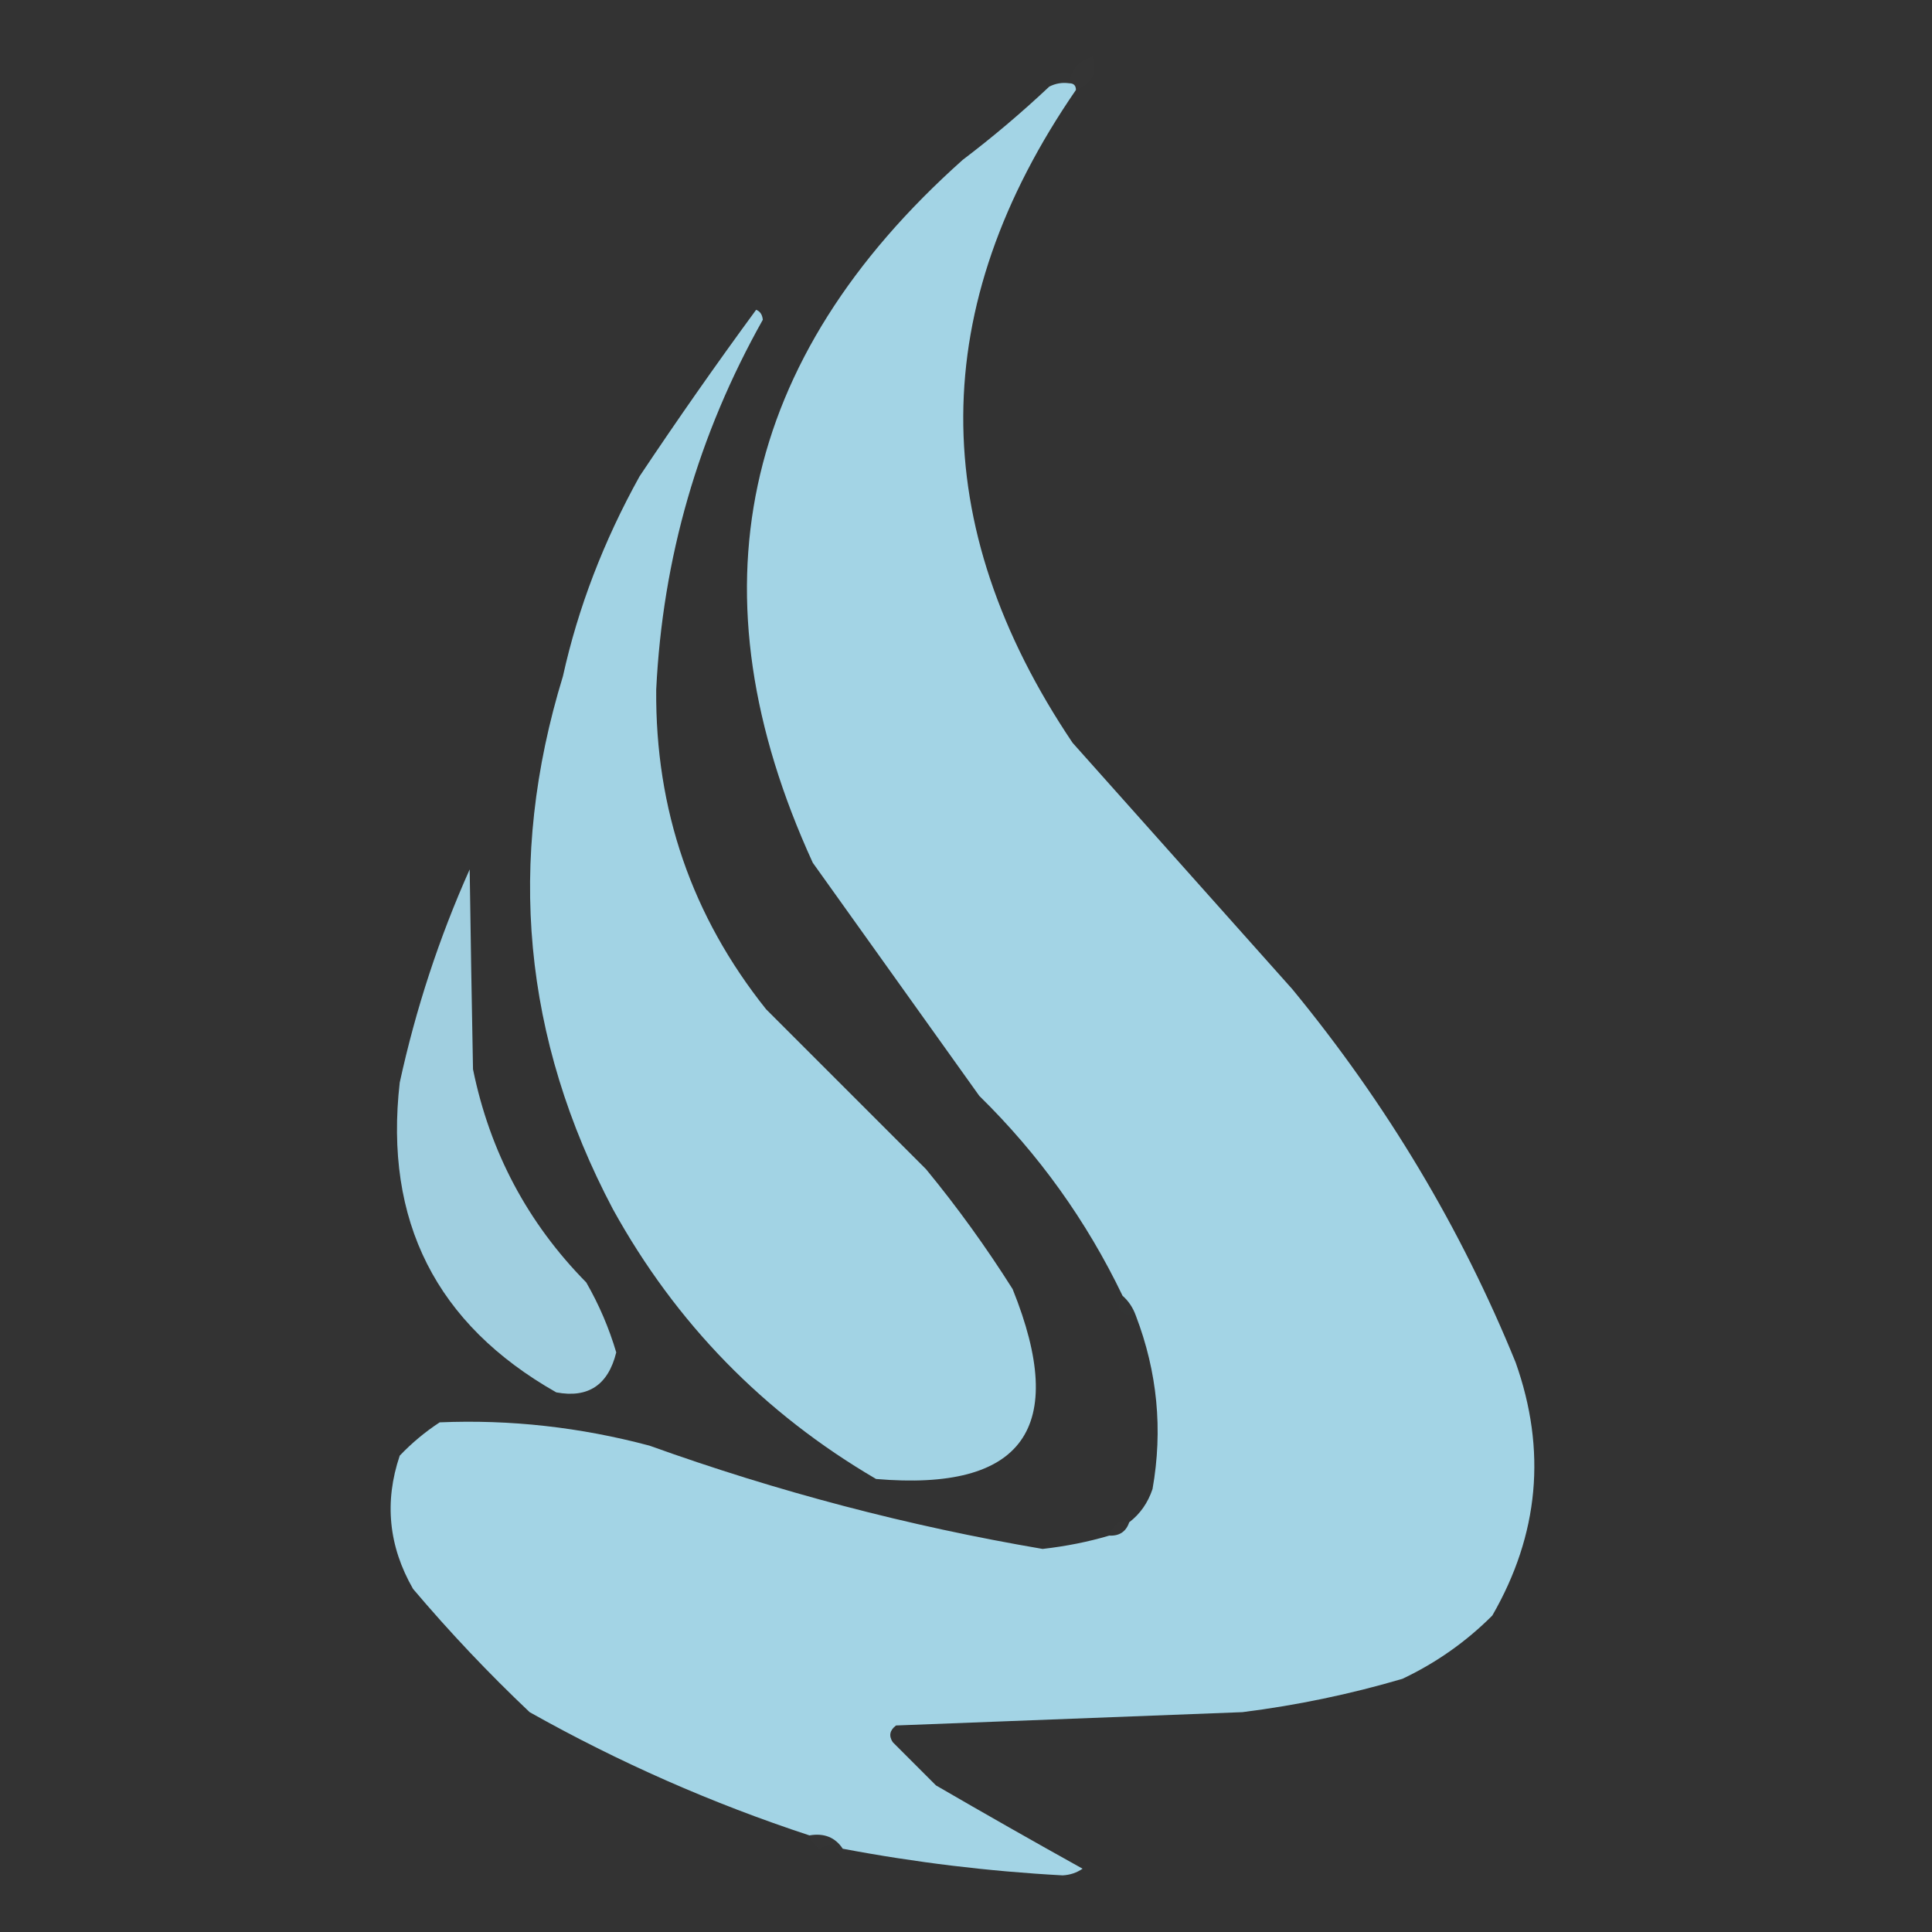 <svg xmlns="http://www.w3.org/2000/svg" version="1.1" width="290px" height="290px"
    style="shape-rendering:geometricPrecision; text-rendering:geometricPrecision; image-rendering:optimizeQuality; fill-rule:evenodd; clip-rule:evenodd"
    xmlns:xlink="http://www.w3.org/1999/xlink">
    <rect width="100%" height="100%" fill="#333333" stroke="none"/>
    <g>
        <path style="opacity:0.008" fill="#A5D7E8"
            d="M 161.5,13.5 C 161.5,12.833 161.167,12.5 160.5,12.5C 160.762,10.436 161.929,9.103 164,8.5C 164.747,10.928 163.914,12.594 161.5,13.5 Z" />
    </g>
    <g>
        <path style="opacity:0.979" fill="#A5D7E8"
            d="M 160.5,12.5 C 161.167,12.5 161.5,12.833 161.5,13.5C 139.116,46.046 138.95,78.713 161,111.5C 172,123.833 183,136.167 194,148.5C 208.148,165.717 219.314,184.383 227.5,204.5C 232.18,217.675 231.013,230.342 224,242.5C 220.054,246.445 215.554,249.611 210.5,252C 202.645,254.31 194.645,255.976 186.5,257C 169.107,257.659 151.774,258.326 134.5,259C 133.549,259.718 133.383,260.551 134,261.5C 136.167,263.667 138.333,265.833 140.5,268C 147.858,272.271 155.192,276.438 162.5,280.5C 161.609,281.11 160.609,281.443 159.5,281.5C 148.4,280.896 137.4,279.563 126.5,277.5C 125.365,275.787 123.698,275.12 121.5,275.5C 106.904,270.702 92.904,264.536 79.5,257C 73.357,251.188 67.523,245.022 62,238.5C 58.328,232.108 57.661,225.441 60,218.5C 61.815,216.595 63.815,214.928 66,213.5C 76.566,213.053 87.066,214.22 97.5,217C 116.728,223.911 136.395,229.077 156.5,232.5C 160.024,232.099 163.358,231.433 166.5,230.5C 168.027,230.573 

169.027,229.906 169.5,228.5C 171.136,227.251 172.303,225.584 173,223.5C 174.567,214.629 173.734,205.962 170.5,197.5C 170.068,196.29 169.401,195.29 168.5,194.5C 163.103,183.264 155.937,173.264 147,164.5C 138.667,152.833 130.333,141.167 122,129.5C 103.488,89.072 110.988,53.906 144.5,24C 149.019,20.571 153.352,16.904 157.5,13C 158.448,12.517 159.448,12.351 160.5,12.5 Z" />
    </g>
    <g>
        <path style="opacity:0.975" fill="#A5D7E8"
            d="M 113.5,46.5 C 114.097,46.735 114.43,47.235 114.5,48C 104.796,65.274 99.463,83.774 98.5,103.5C 98.34,121.523 103.84,137.523 115,151.5C 123,159.5 131,167.5 139,175.5C 143.689,181.197 148.022,187.197 152,193.5C 160.416,214.385 153.582,223.885 131.5,222C 114.617,212.117 101.45,198.617 92,181.5C 78.485,155.902 75.985,129.235 84.5,101.5C 86.769,91.234 90.603,81.234 96,71.5C 101.664,63.01 107.497,54.677 113.5,46.5 Z" />
    </g>
    <g>
        <path style="opacity:0.954" fill="#A5D7E8"
            d="M 70.5,130.5 C 70.639,140.319 70.806,150.319 71,160.5C 73.528,172.891 79.194,183.558 88,192.5C 89.913,195.826 91.413,199.326 92.5,203C 91.294,207.895 88.294,209.895 83.5,209C 65.469,198.771 57.635,183.271 60,162.5C 62.411,151.435 65.911,140.768 70.5,130.5 Z" />
    </g>
    <g>
        <path style="opacity:0.006" fill="#A5D7E8" d="M 168.5,194.5 C 169.401,195.29 170.068,196.29 170.5,197.5C 167.993,197.368 167.326,196.368 168.5,

194.5 Z" />
    </g>
    <g>
        <path style="opacity:0.005" fill="#FEFFFE"
            d="M 169.5,228.5 C 169.027,229.906 168.027,230.573 166.5,230.5C 167.242,228.65 168.242,227.984 169.5,228.5 Z" />
    </g>
    <g>
        <path style="opacity:0.012" fill="#CCAEC9"
            d="M 121.5,275.5 C 123.698,275.12 125.365,275.787 126.5,277.5C 125.153,276.829 123.986,276.829 123,277.5C 122.283,276.956 121.783,276.289 121.5,275.5 Z" />
    </g>
    <g>
        <path style="opacity:0.004" fill="#F1E9E9"
            d="M 162.5,280.5 C 163.751,281.472 163.418,282.139 161.5,282.5C 160.584,282.457 159.917,282.124 159.5,281.5C 160.609,281.443 161.609,281.11 162.5,280.5 Z" />
    </g>
</svg>